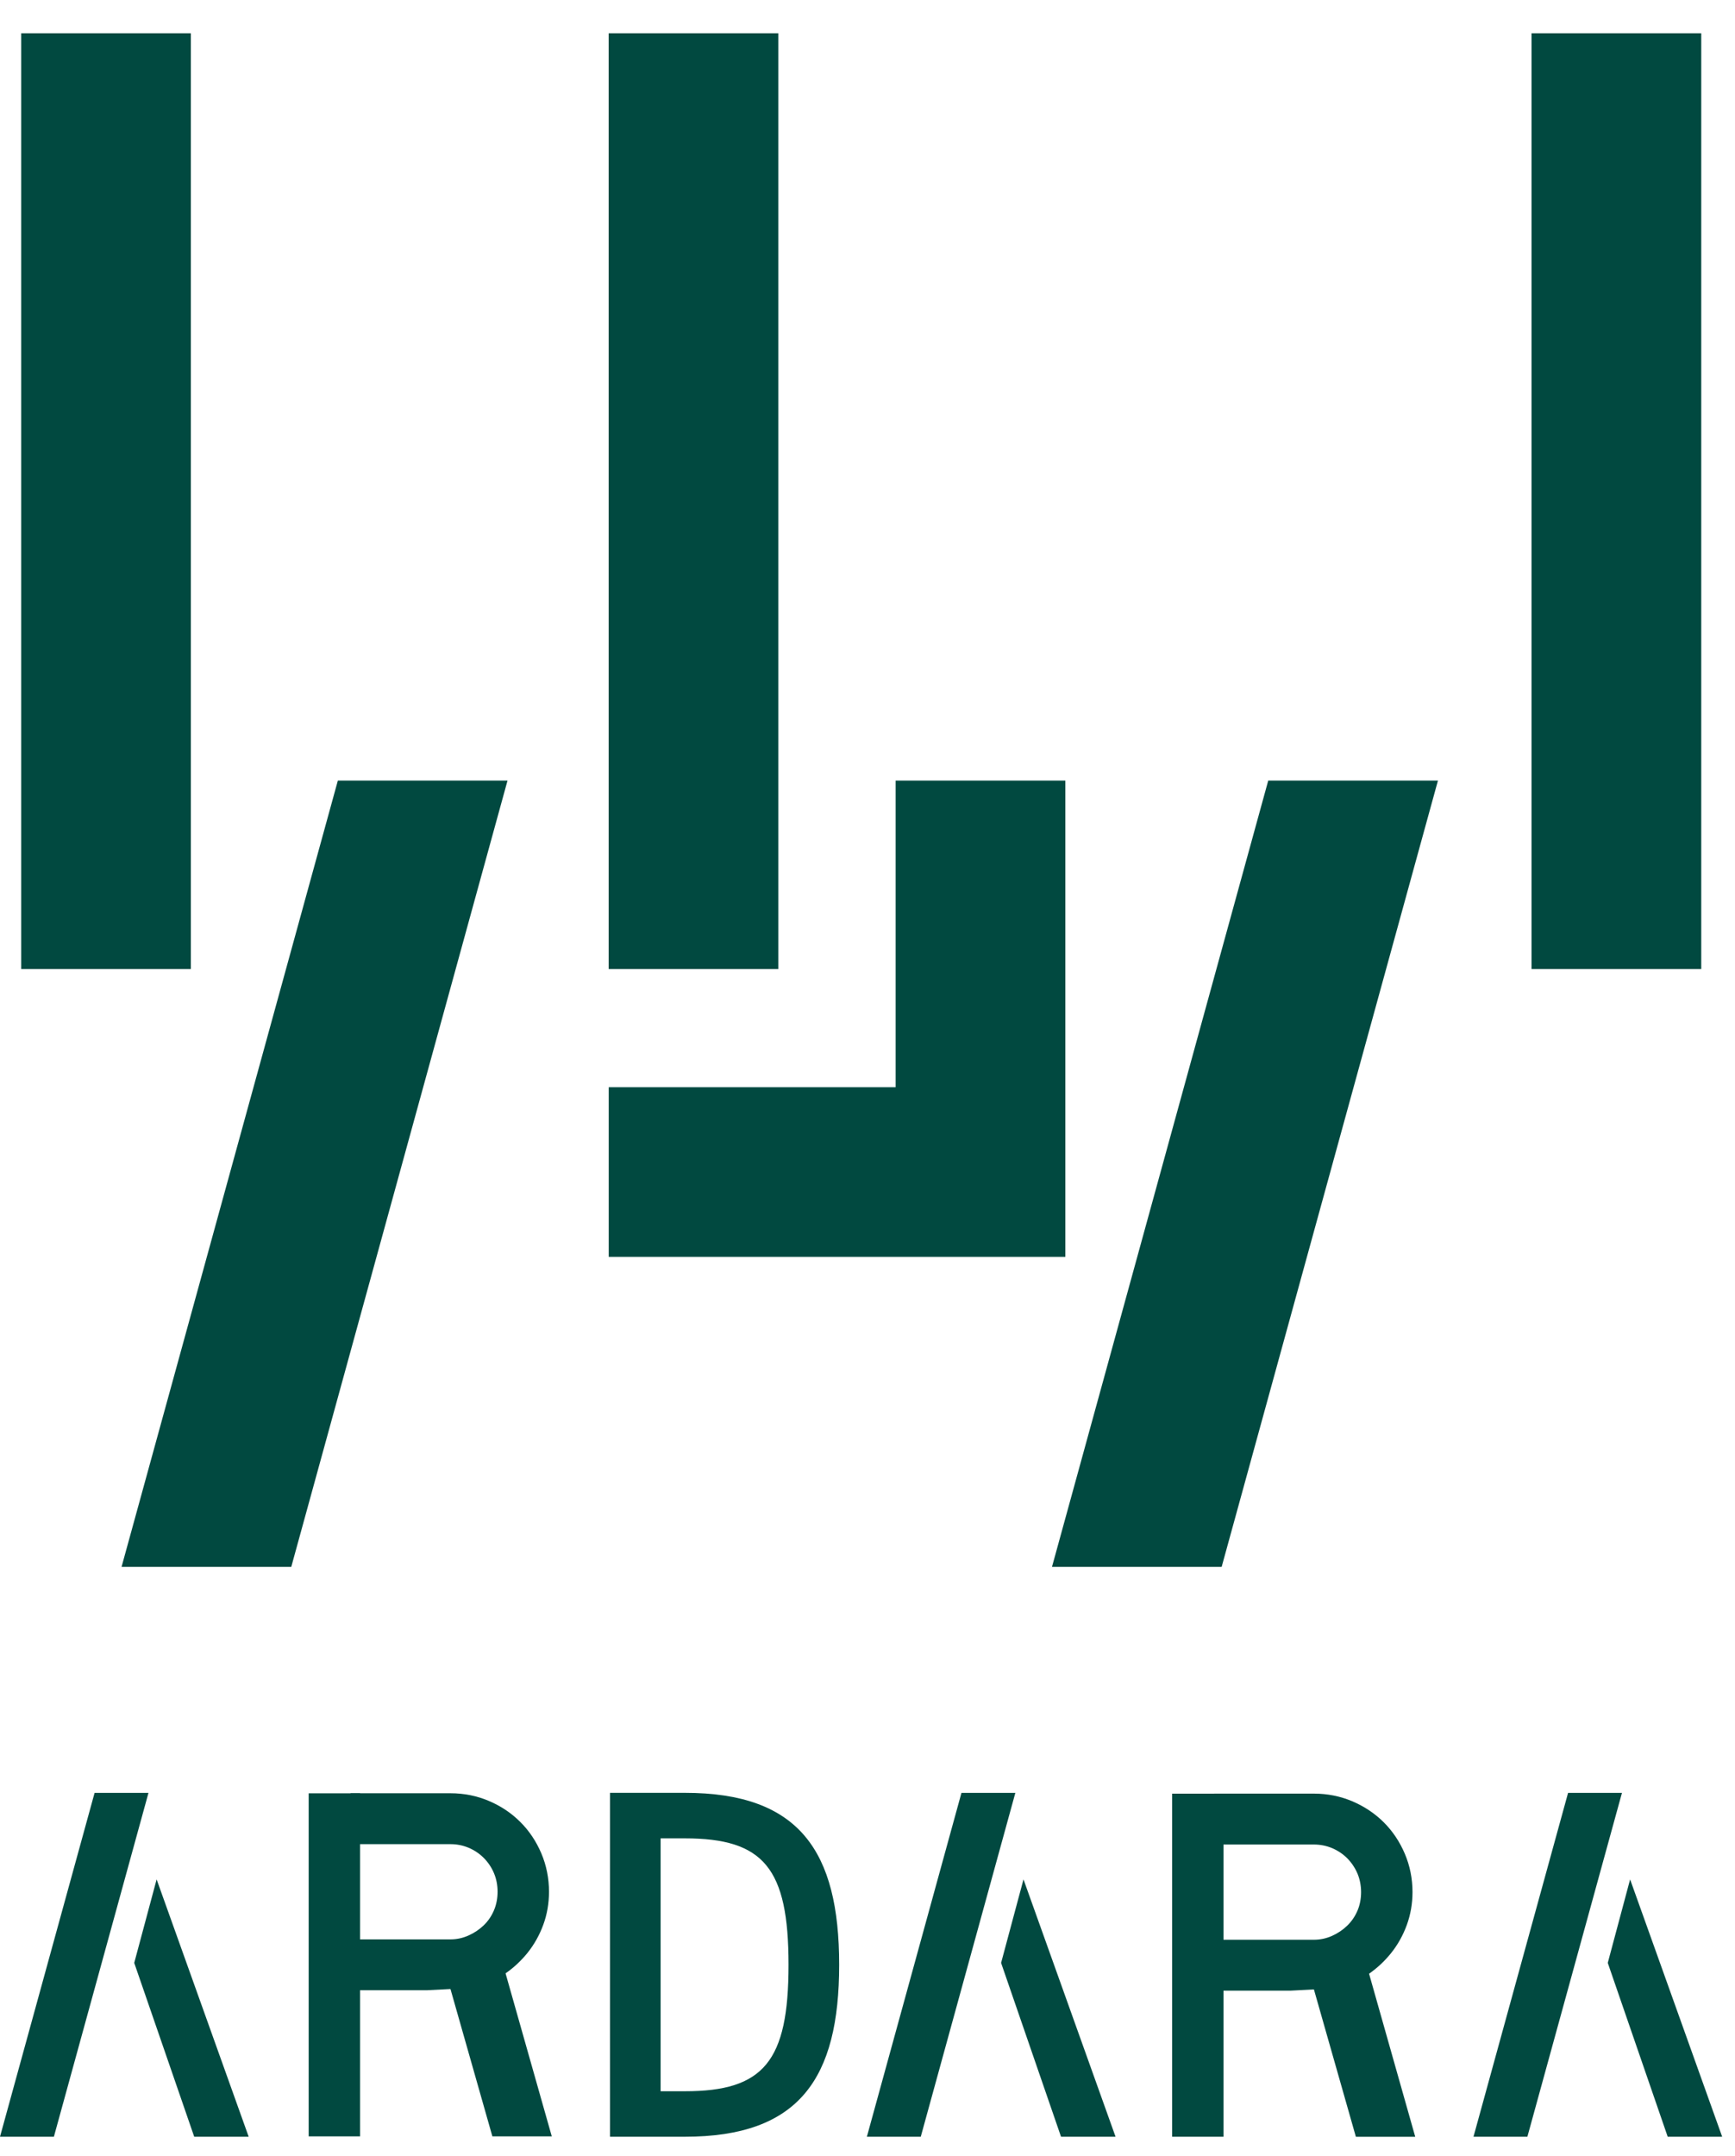 <svg width="33" height="41" viewBox="0 0 33 41" fill="none" xmlns="http://www.w3.org/2000/svg">
<g clip-path="url(#clip0_2363_3236)">
<path d="M3.63 0.633H0.403V18.427H3.63V0.633Z" fill="#014940"/>
<path d="M14.804 0.633H11.577V18.427H14.804V0.633Z" fill="#014940"/>
<path d="M32.358 0.633H29.13V18.427H32.358V0.633Z" fill="#014940"/>
<path d="M20.263 14.844H17.035V20.675H11.578V23.901H20.263V14.844Z" fill="#014940"/>
<path d="M20.009 29.796H23.236L27.35 14.844H24.122L20.009 29.796Z" fill="#014940"/>
<path d="M2.312 29.796H5.54L9.653 14.844H6.426L2.312 29.796Z" fill="#014940"/>
<path d="M5.871 34.102V40.626H6.848V40.605V37.847V36.88V35.069V34.102H5.871Z" fill="#014940"/>
<path d="M9.617 37.525C9.774 37.416 9.913 37.285 10.033 37.137C10.161 36.977 10.262 36.797 10.334 36.6C10.406 36.403 10.442 36.193 10.442 35.974C10.442 35.718 10.393 35.473 10.296 35.244C10.199 35.016 10.065 34.815 9.896 34.647C9.727 34.478 9.527 34.344 9.298 34.247C9.07 34.15 8.824 34.101 8.568 34.101H6.669V35.069H8.568C8.688 35.069 8.804 35.092 8.912 35.137C9.021 35.183 9.118 35.248 9.201 35.331C9.284 35.414 9.349 35.511 9.395 35.62C9.441 35.729 9.464 35.848 9.464 35.974C9.464 36.1 9.441 36.219 9.395 36.328C9.349 36.436 9.284 36.532 9.202 36.611C9.118 36.692 9.02 36.758 8.911 36.806C8.802 36.855 8.687 36.88 8.567 36.88H6.668V37.847H8.122L8.568 37.824L9.365 40.626H10.495L9.616 37.526L9.617 37.525Z" fill="#014940"/>
<path d="M23.271 36.887V35.076V34.109H22.294V40.633H23.271V40.612V37.855V36.887Z" fill="#014940"/>
<path d="M26.04 37.533C26.197 37.423 26.337 37.292 26.456 37.144C26.584 36.985 26.685 36.804 26.757 36.608C26.829 36.41 26.866 36.2 26.866 35.981C26.866 35.725 26.817 35.48 26.72 35.252C26.623 35.023 26.488 34.822 26.32 34.654C26.151 34.486 25.95 34.351 25.721 34.254C25.493 34.157 25.247 34.108 24.991 34.108H23.093V35.076H24.991C25.111 35.076 25.227 35.099 25.336 35.144C25.444 35.19 25.542 35.255 25.625 35.338C25.707 35.421 25.772 35.519 25.819 35.627C25.864 35.736 25.888 35.855 25.888 35.981C25.888 36.107 25.865 36.227 25.819 36.335C25.772 36.444 25.707 36.539 25.625 36.618C25.542 36.699 25.444 36.765 25.334 36.814C25.226 36.862 25.11 36.887 24.991 36.887H23.092V37.855H24.546L24.991 37.832L25.789 40.634H26.918L26.04 37.533L26.04 37.533Z" fill="#014940"/>
<path d="M11.603 40.633V34.093H13.026C15.2 34.093 15.961 35.199 15.961 37.363C15.961 39.527 15.2 40.633 13.026 40.633H11.603ZM12.565 34.959V39.768H13.026C14.527 39.768 14.998 39.2 14.998 37.363C14.998 35.526 14.527 34.959 13.026 34.959H12.565Z" fill="#014940"/>
<path d="M2.823 34.094H1.799L0 40.633H1.025L2.824 34.094H2.823Z" fill="#014940"/>
<path d="M2.979 35.739L2.553 37.327L3.694 40.633H4.73L2.979 35.739Z" fill="#014940"/>
<path d="M19.311 34.094H18.287L16.488 40.633H17.513L19.312 34.094H19.311Z" fill="#014940"/>
<path d="M19.467 35.739L19.041 37.327L20.181 40.633H21.218L19.467 35.739Z" fill="#014940"/>
<path d="M30.85 34.094H29.825L28.026 40.633H29.051L30.85 34.094H30.85Z" fill="#014940"/>
<path d="M31.005 35.739L30.58 37.327L31.72 40.633H32.756L31.005 35.739Z" fill="#014940"/>
</g>
<defs>
<clipPath id="clip0_2363_3236">
<rect width="32.756" height="40" fill="white" transform="translate(0 0.633)"/>
</clipPath>
</defs>
</svg>
